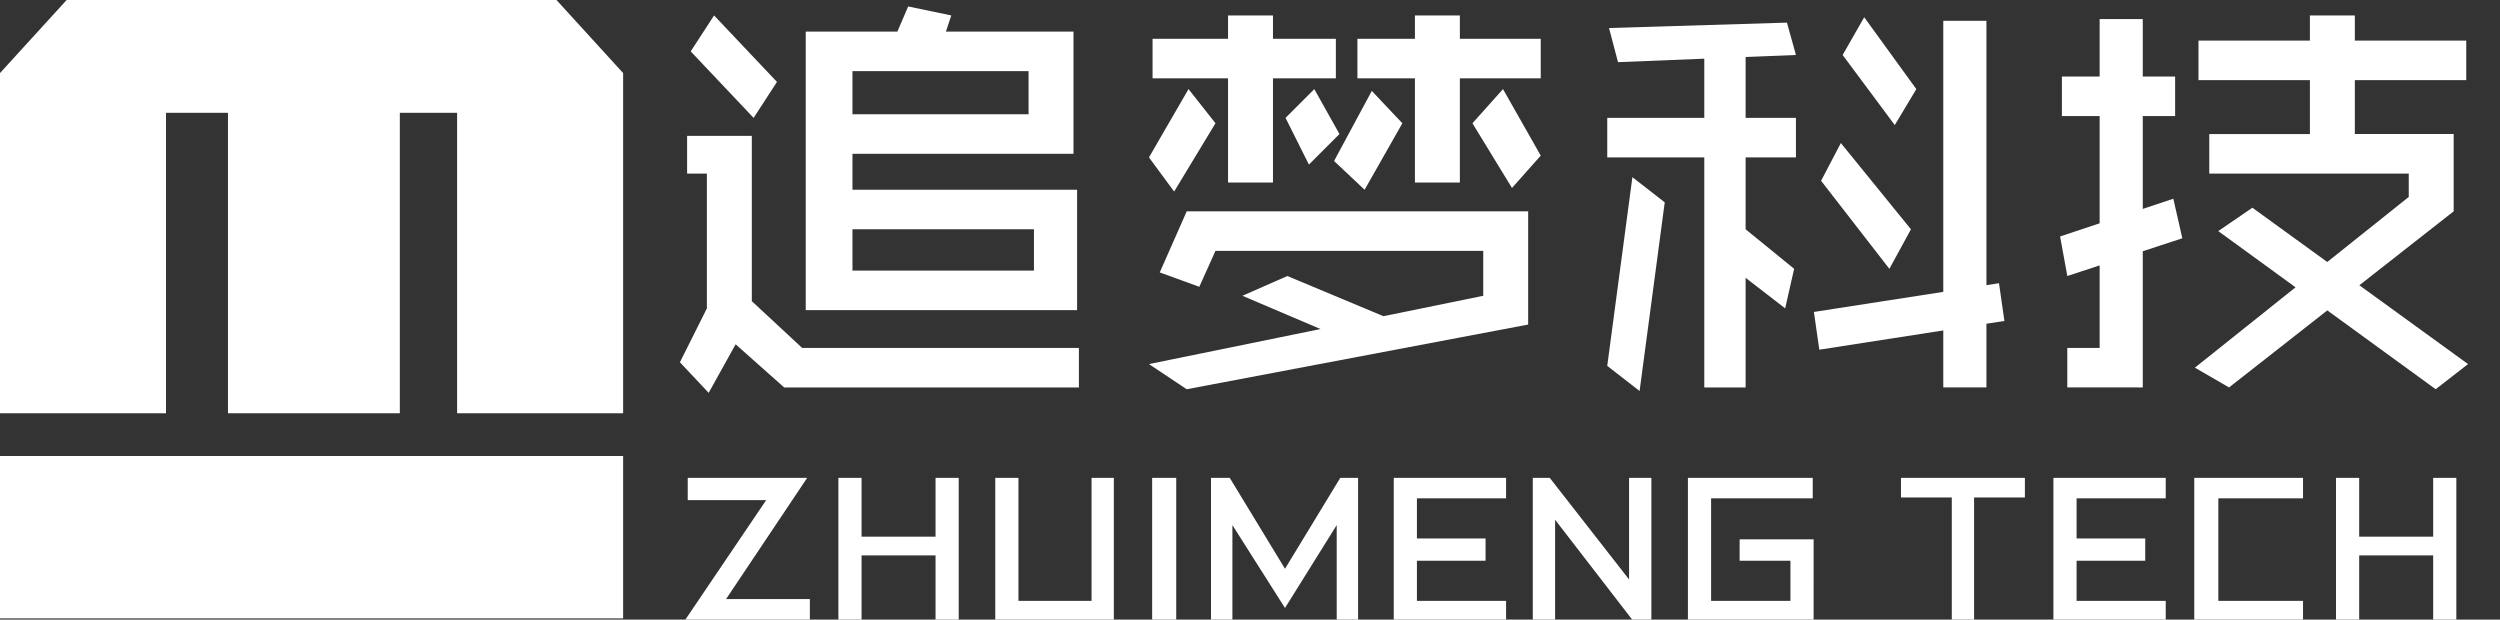 <?xml version="1.0" encoding="utf-8"?>
<!-- Generator: Adobe Illustrator 15.0.0, SVG Export Plug-In . SVG Version: 6.00 Build 0)  -->
<!DOCTYPE svg PUBLIC "-//W3C//DTD SVG 1.1//EN" "http://www.w3.org/Graphics/SVG/1.1/DTD/svg11.dtd">
<svg version="1.1" id="图层_1" xmlns="http://www.w3.org/2000/svg" xmlns:xlink="http://www.w3.org/1999/xlink" x="0px" y="0px"
	 width="198.074px" height="49.089px" viewBox="0 0 198.074 49.089" enable-background="new 0 0 198.074 49.089"
	 xml:space="preserve">
<rect x="0" y="0" width="198.074" height="49.089" fill="#333333" stroke="none"/>
<g>
	<g>
		<g>
			<rect y="36.13" fill="#FFFFFF" width="49.37" height="12.865"/>
		</g>
		<g>
			<path fill="#FFFFFF" d="M13.152,8.938v23.804H0V5.789L5.28,0h38.81l5.28,5.789v26.955H36.216V8.938h-4.538v23.804H18.062V8.938
				H13.152z"/>
		</g>
	</g>
</g>
<g>
	<path fill="#FFFFFF" d="M58.284,27.279l-2.136,3.845l-2.278-2.421l2.136-4.271V13.753H54.44v-2.99h5.126v13.099l3.987,3.702h21.927
		v3.133H62.129L58.284,27.279z M56.576,1.223l4.983,5.268l-1.851,2.848l-4.983-5.268L56.576,1.223z M71.099,2.504l0.854-1.993
		l3.417,0.712l-0.427,1.281h10.109v9.682H67.54v2.848h17.798v9.54h-21.5V2.504H71.099z M67.54,5.637v3.417h13.953V5.637H67.54z
		 M81.92,18.167H67.54v3.275h14.38V18.167z"/>
	<path fill="#FFFFFF" d="M91.033,12.471l3.132-5.411l2.136,2.706l-3.275,5.411L91.033,12.471z M95.02,22.723l-3.133-1.139
		l2.136-4.841h27.053v8.971l-27.053,5.125l-2.99-1.993l26.483-5.41v-3.56H96.301L95.02,22.723z M91.317,3.074h5.98V1.223h3.56v1.851
		h4.983v3.132h-4.983v8.258h-3.56V6.207h-5.98V3.074z M101.996,21.869l7.831,3.274l-3.702,1.566l-7.688-3.274L101.996,21.869z
		 M106.125,10.62l-2.42,2.421l-1.852-3.702l2.278-2.278L106.125,10.62z M105.698,12.756l2.99-5.553l2.42,2.563l-2.99,5.268
		L105.698,12.756z M112.105,14.465V6.207h-4.557V3.074h4.557V1.223h3.56v1.851h6.407v3.132h-6.407v8.258H112.105z M116.661,9.766
		l2.421-2.706l2.99,5.269l-2.278,2.563L116.661,9.766z"/>
	<path fill="#FFFFFF" d="M142.291,12.471h-3.987v5.695l3.845,3.133l-0.712,3.132l-3.133-2.42v8.686h-3.274V12.471h-7.688V9.339
		h7.688V3.644h3.274v5.695h3.987V12.471z M127.341,28.988l1.993-14.95l2.563,1.993l-1.993,14.95L127.341,28.988z M128.194,4.925
		l-0.712-2.705l14.097-0.427l0.712,2.563L128.194,4.925z M143.715,24.716l14.665-2.278l0.428,2.99l-14.666,2.278L143.715,24.716z
		 M151.403,18.167l-1.709,3.133l-5.41-6.977l1.566-2.99L151.403,18.167z M151.83,7.061l-1.708,2.848l-4.13-5.553l1.709-2.99
		L151.83,7.061z M157.384,1.65v29.046h-3.418V1.65H157.384z"/>
	<path fill="#FFFFFF" d="M163.221,18.736l8.971-2.99l0.712,3.132l-9.112,2.99L163.221,18.736z M163.791,30.697v-3.133h2.563V9.196
		h-2.99V6.064h2.99V1.508h3.417v4.556h2.563v3.132h-2.563v21.5H163.791z M175.039,13.753V10.62h7.974V6.349h-8.828V3.216h8.828
		V1.223h3.56v1.993h8.827v3.132h-8.827v4.271h7.831v6.123l-17.798,13.954l-2.706-1.566l16.944-13.527v-1.851H175.039z
		 M175.751,18.309l2.705-1.851l17.086,12.387l-2.563,1.993L175.751,18.309z"/>
</g>
<g>
	<path fill="#FFFFFF" d="M64.165,49.231h-9.959l6.498-9.605h-6.215V37.86h9.464l-6.427,9.605h6.639V49.231z"/>
	<path fill="#FFFFFF" d="M75.959,49.231h-1.836v-5.227h-5.862v5.227h-1.836V37.86h1.836v4.661h5.862V37.86h1.836V49.231z"/>
	<path fill="#FFFFFF" d="M88.249,49.231h-9.394V37.86h1.836v9.746h5.792V37.86h1.766V49.231z"/>
	<path fill="#FFFFFF" d="M93.192,49.231h-1.907V37.86h1.907V49.231z"/>
	<path fill="#FFFFFF" d="M107.601,49.231h-1.694v-7.628l-4.097,6.568l-4.167-6.568v7.628h-1.695V37.86h1.483l4.379,7.204
		l4.379-7.204h1.412V49.231z"/>
	<path fill="#FFFFFF" d="M119.325,49.231h-8.899V37.86h8.899v1.624h-7.063v3.179h5.438v1.766h-5.438v3.178h7.063V49.231z"/>
	<path fill="#FFFFFF" d="M130.838,49.231h-1.413l-6.215-8.052v8.052h-1.767V37.86h1.343l6.285,8.051V37.86h1.767V49.231z"/>
	<path fill="#FFFFFF" d="M143.692,49.231h-9.959V37.86h9.889v1.624h-8.052v8.122h6.286v-3.178h-4.026v-1.695h5.862V49.231z"/>
	<path fill="#FFFFFF" d="M160.431,39.414h-4.025v9.817h-1.766v-9.817h-4.026V37.86h9.817V39.414z"/>
	<path fill="#FFFFFF" d="M171.59,49.231h-8.899V37.86h8.899v1.624h-7.063v3.179h5.438v1.766h-5.438v3.178h7.063V49.231z"/>
	<path fill="#FFFFFF" d="M182.468,49.231h-8.617V37.86h8.617v1.624h-6.71v8.122h6.71V49.231z"/>
	<path fill="#FFFFFF" d="M194.615,49.231h-1.836v-5.227h-5.862v5.227h-1.837V37.86h1.837v4.661h5.862V37.86h1.836V49.231z"/>
</g>
</svg>
